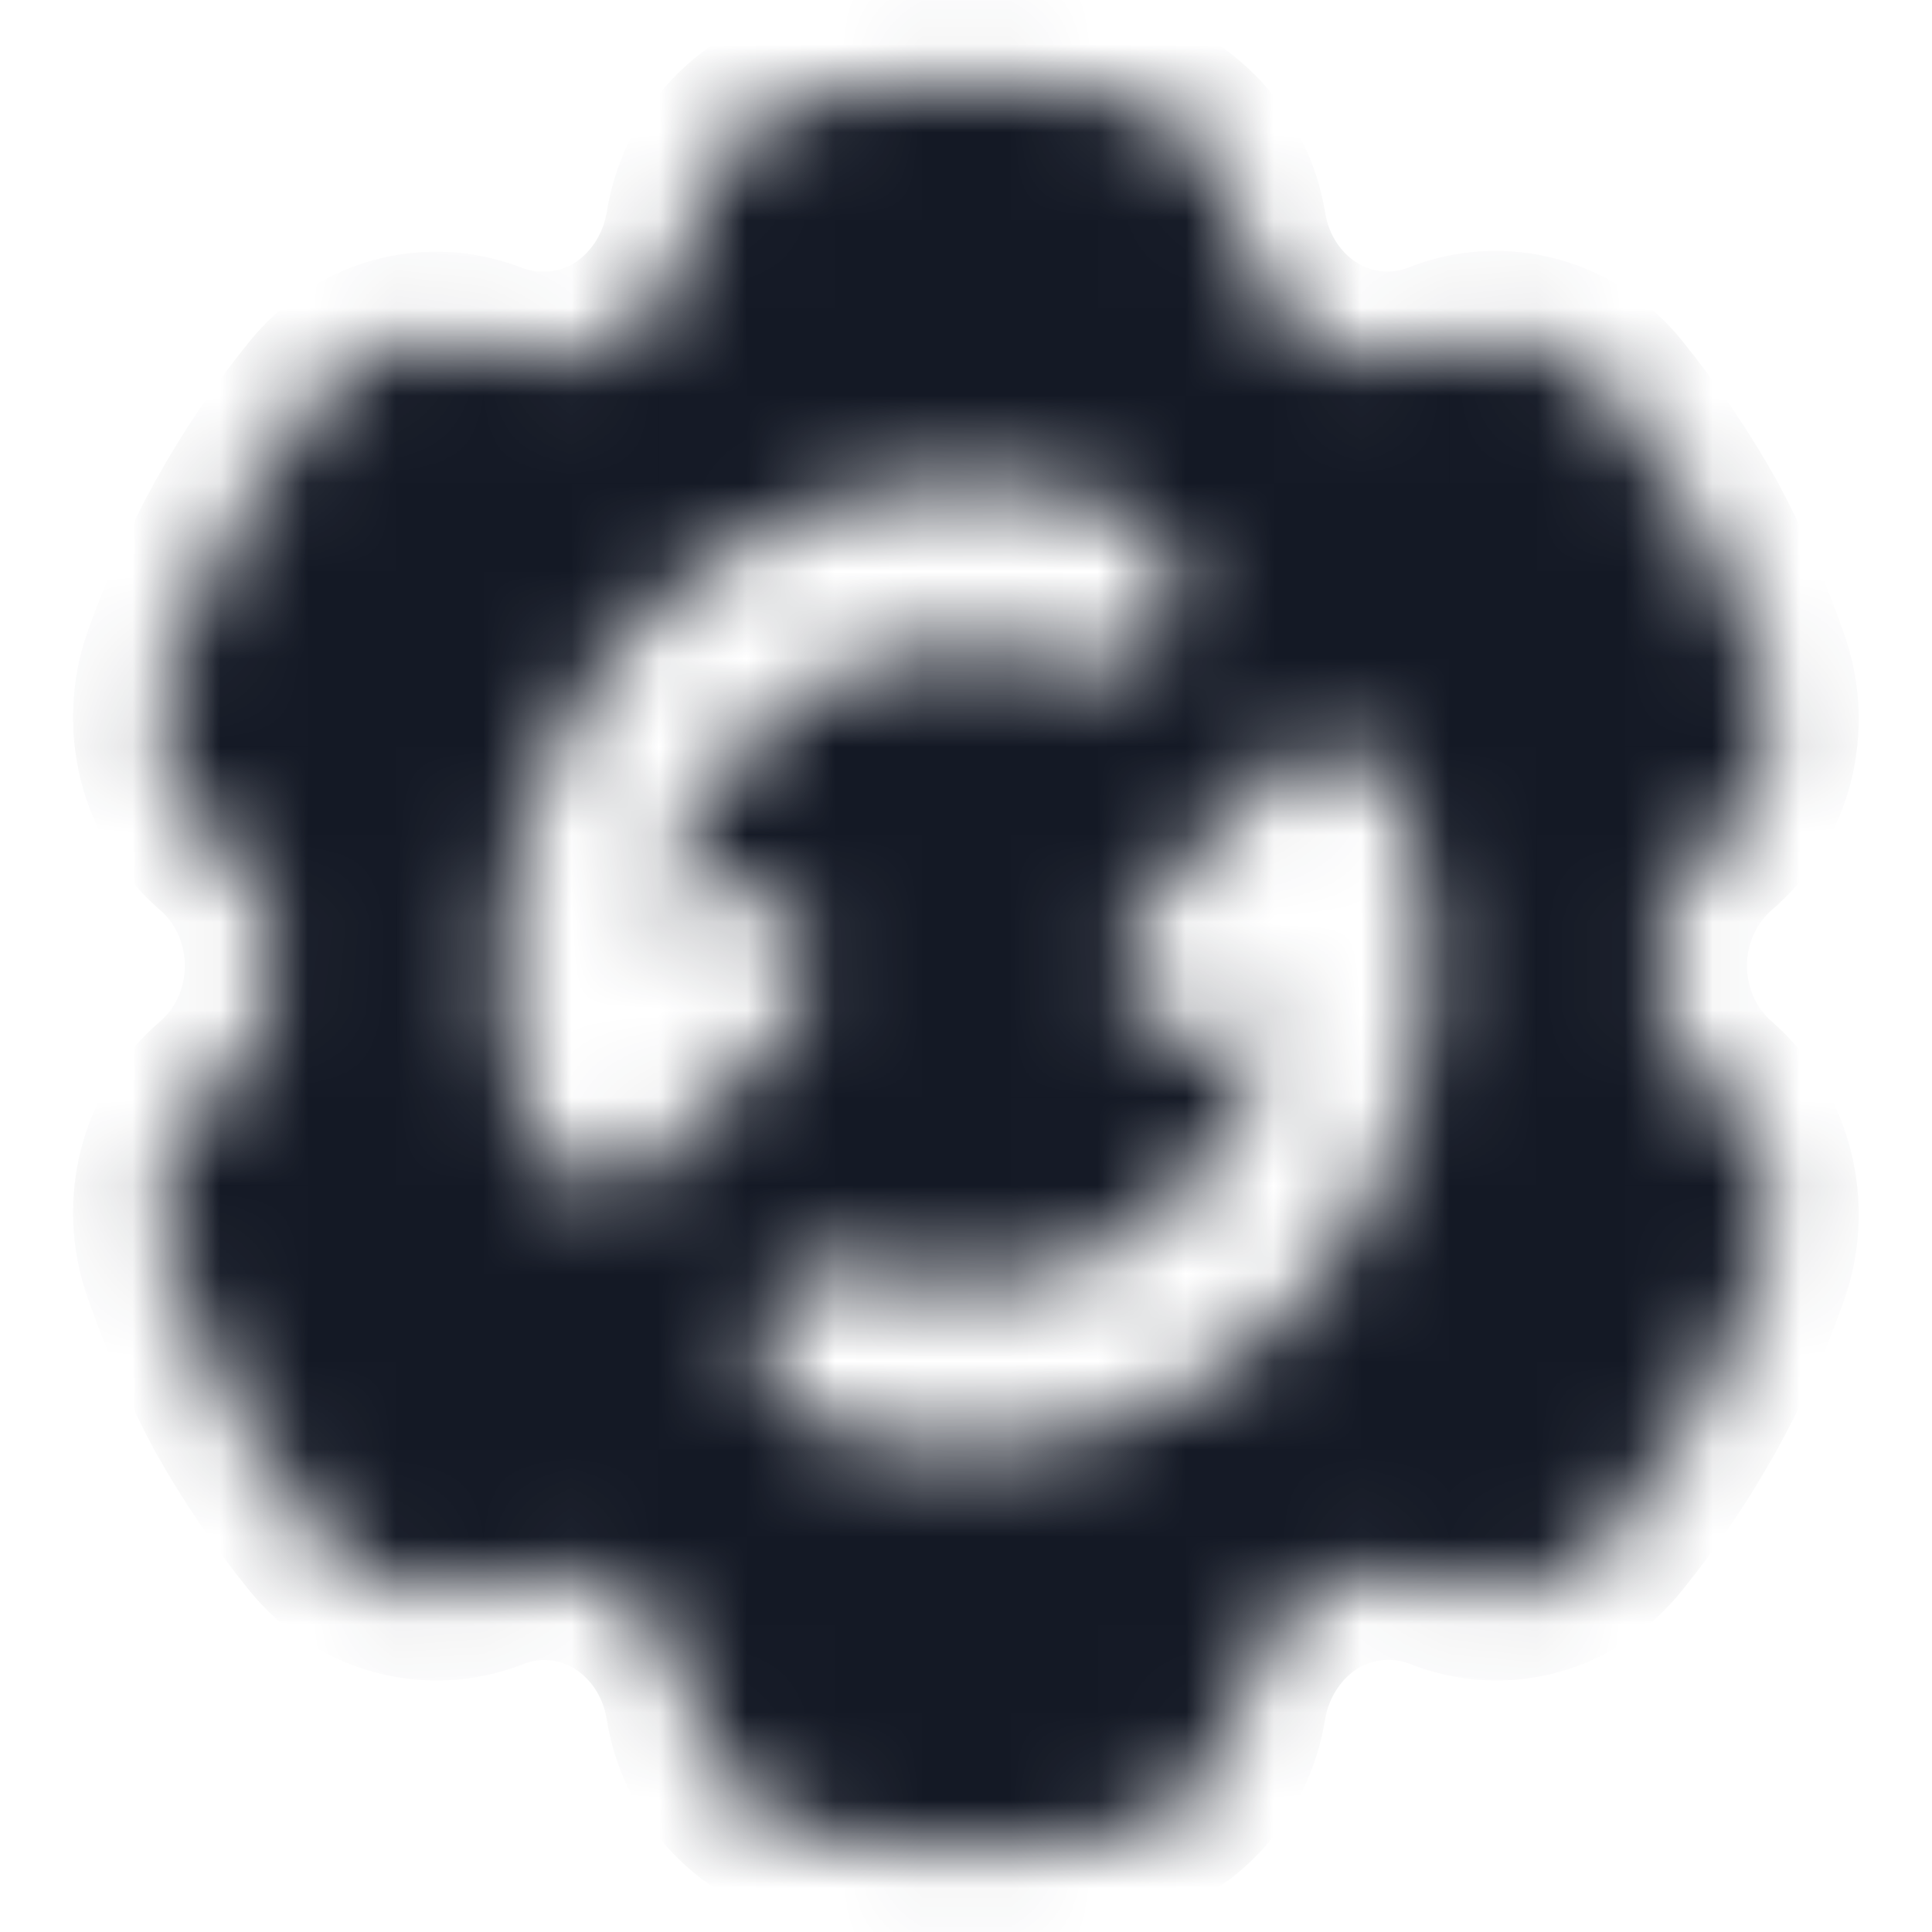 <svg width="22" height="22" viewBox="0 0 22 22" fill="none" xmlns="http://www.w3.org/2000/svg">
<mask id="path-1-inside-1_4337_9218" fill="white">
<path d="M18.892 10.998C18.893 10.731 18.95 10.468 19.059 10.227C19.168 9.986 19.327 9.774 19.524 9.604C19.805 9.363 20.007 9.037 20.103 8.671C20.199 8.305 20.184 7.916 20.059 7.56C19.868 7.005 19.633 6.469 19.357 5.955C19.07 5.444 18.741 4.959 18.375 4.506C18.14 4.217 17.825 4.011 17.473 3.916C17.122 3.821 16.75 3.841 16.41 3.975C16.173 4.069 15.918 4.108 15.665 4.087C15.412 4.067 15.166 3.988 14.946 3.855C14.725 3.721 14.536 3.539 14.39 3.32C14.245 3.102 14.147 2.852 14.104 2.59C14.042 2.211 13.87 1.862 13.611 1.589C13.352 1.317 13.018 1.135 12.656 1.068C11.56 0.866 10.438 0.866 9.341 1.068C8.978 1.132 8.643 1.313 8.383 1.586C8.124 1.859 7.952 2.21 7.894 2.59C7.849 2.852 7.75 3.1 7.605 3.319C7.459 3.537 7.271 3.72 7.052 3.855C6.831 3.986 6.586 4.066 6.333 4.088C6.08 4.11 5.826 4.075 5.587 3.984C5.243 3.849 4.867 3.83 4.512 3.928C4.157 4.027 3.84 4.238 3.605 4.534C2.887 5.425 2.323 6.439 1.938 7.532C1.814 7.893 1.798 8.285 1.894 8.656C1.99 9.027 2.192 9.358 2.473 9.604C2.671 9.773 2.83 9.986 2.939 10.227C3.048 10.468 3.105 10.731 3.105 10.998C3.105 11.264 3.048 11.528 2.939 11.769C2.83 12.01 2.671 12.223 2.473 12.391C2.192 12.632 1.99 12.958 1.894 13.325C1.798 13.691 1.814 14.079 1.938 14.436C2.129 14.99 2.364 15.527 2.64 16.041C2.927 16.552 3.256 17.037 3.622 17.489C3.859 17.777 4.174 17.982 4.525 18.076C4.876 18.172 5.247 18.152 5.587 18.021C5.824 17.926 6.079 17.887 6.332 17.908C6.586 17.929 6.831 18.008 7.052 18.14C7.272 18.274 7.461 18.457 7.607 18.675C7.752 18.894 7.85 19.143 7.894 19.405C7.952 19.786 8.124 20.137 8.383 20.41C8.643 20.683 8.978 20.864 9.341 20.927C9.882 21.029 10.431 21.082 10.981 21.083C11.543 21.082 12.103 21.03 12.656 20.927C13.02 20.864 13.355 20.683 13.614 20.41C13.874 20.137 14.045 19.786 14.104 19.405C14.149 19.144 14.248 18.895 14.393 18.677C14.538 18.459 14.727 18.276 14.946 18.14C15.166 18.009 15.412 17.93 15.664 17.907C15.917 17.885 16.172 17.921 16.41 18.012C16.754 18.151 17.131 18.174 17.487 18.075C17.843 17.976 18.16 17.761 18.392 17.462C19.112 16.572 19.676 15.557 20.059 14.464C20.184 14.102 20.199 13.71 20.103 13.339C20.008 12.969 19.805 12.638 19.524 12.391C19.327 12.222 19.168 12.009 19.059 11.768C18.95 11.527 18.893 11.264 18.892 10.998ZM7.496 13.205C7.415 13.29 7.318 13.357 7.212 13.404C7.106 13.45 6.992 13.473 6.876 13.473C6.814 13.473 6.752 13.466 6.691 13.453C6.548 13.421 6.415 13.351 6.304 13.251C6.193 13.151 6.108 13.024 6.056 12.881C5.841 12.278 5.733 11.64 5.736 10.998C5.738 9.539 6.293 8.141 7.279 7.11C8.266 6.078 9.603 5.498 10.999 5.497C11.614 5.493 12.224 5.606 12.8 5.831C12.908 5.873 13.006 5.937 13.09 6.02C13.174 6.102 13.242 6.201 13.289 6.311C13.337 6.421 13.363 6.539 13.367 6.66C13.37 6.78 13.351 6.9 13.31 7.012C13.27 7.125 13.208 7.228 13.129 7.316C13.05 7.404 12.956 7.475 12.851 7.524C12.746 7.574 12.633 7.601 12.518 7.605C12.402 7.609 12.288 7.589 12.18 7.546C11.802 7.4 11.402 7.327 10.999 7.33C10.135 7.331 9.302 7.665 8.659 8.267C8.015 8.87 7.607 9.698 7.511 10.596L7.748 10.35C7.913 10.182 8.135 10.09 8.365 10.092C8.595 10.094 8.815 10.191 8.977 10.361C9.14 10.531 9.232 10.761 9.234 11.001C9.236 11.242 9.148 11.473 8.988 11.646L7.496 13.205ZM10.999 16.499C10.384 16.503 9.774 16.39 9.197 16.165C8.98 16.079 8.804 15.906 8.708 15.685C8.612 15.463 8.605 15.211 8.687 14.983C8.769 14.756 8.934 14.572 9.146 14.472C9.359 14.371 9.6 14.364 9.818 14.45C10.195 14.596 10.596 14.669 10.999 14.665C11.862 14.664 12.695 14.331 13.339 13.728C13.982 13.126 14.391 12.297 14.486 11.4L14.25 11.646C14.084 11.813 13.863 11.905 13.633 11.903C13.403 11.901 13.183 11.805 13.02 11.635C12.858 11.465 12.765 11.235 12.763 10.995C12.761 10.754 12.85 10.523 13.009 10.35L14.501 8.791C14.604 8.683 14.732 8.603 14.873 8.56C15.013 8.516 15.162 8.511 15.305 8.543C15.449 8.575 15.582 8.644 15.693 8.744C15.804 8.844 15.889 8.972 15.941 9.115C16.156 9.717 16.265 10.355 16.261 10.998C16.26 12.456 15.705 13.855 14.718 14.886C13.732 15.917 12.394 16.497 10.999 16.499Z"/>
</mask>
<path d="M18.892 10.998C18.893 10.731 18.95 10.468 19.059 10.227C19.168 9.986 19.327 9.774 19.524 9.604C19.805 9.363 20.007 9.037 20.103 8.671C20.199 8.305 20.184 7.916 20.059 7.56C19.868 7.005 19.633 6.469 19.357 5.955C19.07 5.444 18.741 4.959 18.375 4.506C18.14 4.217 17.825 4.011 17.473 3.916C17.122 3.821 16.75 3.841 16.41 3.975C16.173 4.069 15.918 4.108 15.665 4.087C15.412 4.067 15.166 3.988 14.946 3.855C14.725 3.721 14.536 3.539 14.39 3.32C14.245 3.102 14.147 2.852 14.104 2.59C14.042 2.211 13.87 1.862 13.611 1.589C13.352 1.317 13.018 1.135 12.656 1.068C11.56 0.866 10.438 0.866 9.341 1.068C8.978 1.132 8.643 1.313 8.383 1.586C8.124 1.859 7.952 2.21 7.894 2.59C7.849 2.852 7.75 3.1 7.605 3.319C7.459 3.537 7.271 3.72 7.052 3.855C6.831 3.986 6.586 4.066 6.333 4.088C6.08 4.11 5.826 4.075 5.587 3.984C5.243 3.849 4.867 3.83 4.512 3.928C4.157 4.027 3.84 4.238 3.605 4.534C2.887 5.425 2.323 6.439 1.938 7.532C1.814 7.893 1.798 8.285 1.894 8.656C1.99 9.027 2.192 9.358 2.473 9.604C2.671 9.773 2.83 9.986 2.939 10.227C3.048 10.468 3.105 10.731 3.105 10.998C3.105 11.264 3.048 11.528 2.939 11.769C2.83 12.01 2.671 12.223 2.473 12.391C2.192 12.632 1.99 12.958 1.894 13.325C1.798 13.691 1.814 14.079 1.938 14.436C2.129 14.99 2.364 15.527 2.64 16.041C2.927 16.552 3.256 17.037 3.622 17.489C3.859 17.777 4.174 17.982 4.525 18.076C4.876 18.172 5.247 18.152 5.587 18.021C5.824 17.926 6.079 17.887 6.332 17.908C6.586 17.929 6.831 18.008 7.052 18.14C7.272 18.274 7.461 18.457 7.607 18.675C7.752 18.894 7.85 19.143 7.894 19.405C7.952 19.786 8.124 20.137 8.383 20.41C8.643 20.683 8.978 20.864 9.341 20.927C9.882 21.029 10.431 21.082 10.981 21.083C11.543 21.082 12.103 21.03 12.656 20.927C13.02 20.864 13.355 20.683 13.614 20.41C13.874 20.137 14.045 19.786 14.104 19.405C14.149 19.144 14.248 18.895 14.393 18.677C14.538 18.459 14.727 18.276 14.946 18.14C15.166 18.009 15.412 17.93 15.664 17.907C15.917 17.885 16.172 17.921 16.41 18.012C16.754 18.151 17.131 18.174 17.487 18.075C17.843 17.976 18.16 17.761 18.392 17.462C19.112 16.572 19.676 15.557 20.059 14.464C20.184 14.102 20.199 13.71 20.103 13.339C20.008 12.969 19.805 12.638 19.524 12.391C19.327 12.222 19.168 12.009 19.059 11.768C18.95 11.527 18.893 11.264 18.892 10.998ZM7.496 13.205C7.415 13.29 7.318 13.357 7.212 13.404C7.106 13.45 6.992 13.473 6.876 13.473C6.814 13.473 6.752 13.466 6.691 13.453C6.548 13.421 6.415 13.351 6.304 13.251C6.193 13.151 6.108 13.024 6.056 12.881C5.841 12.278 5.733 11.64 5.736 10.998C5.738 9.539 6.293 8.141 7.279 7.11C8.266 6.078 9.603 5.498 10.999 5.497C11.614 5.493 12.224 5.606 12.8 5.831C12.908 5.873 13.006 5.937 13.09 6.02C13.174 6.102 13.242 6.201 13.289 6.311C13.337 6.421 13.363 6.539 13.367 6.66C13.37 6.78 13.351 6.9 13.31 7.012C13.27 7.125 13.208 7.228 13.129 7.316C13.05 7.404 12.956 7.475 12.851 7.524C12.746 7.574 12.633 7.601 12.518 7.605C12.402 7.609 12.288 7.589 12.18 7.546C11.802 7.4 11.402 7.327 10.999 7.33C10.135 7.331 9.302 7.665 8.659 8.267C8.015 8.87 7.607 9.698 7.511 10.596L7.748 10.35C7.913 10.182 8.135 10.09 8.365 10.092C8.595 10.094 8.815 10.191 8.977 10.361C9.14 10.531 9.232 10.761 9.234 11.001C9.236 11.242 9.148 11.473 8.988 11.646L7.496 13.205ZM10.999 16.499C10.384 16.503 9.774 16.39 9.197 16.165C8.98 16.079 8.804 15.906 8.708 15.685C8.612 15.463 8.605 15.211 8.687 14.983C8.769 14.756 8.934 14.572 9.146 14.472C9.359 14.371 9.6 14.364 9.818 14.45C10.195 14.596 10.596 14.669 10.999 14.665C11.862 14.664 12.695 14.331 13.339 13.728C13.982 13.126 14.391 12.297 14.486 11.4L14.25 11.646C14.084 11.813 13.863 11.905 13.633 11.903C13.403 11.901 13.183 11.805 13.02 11.635C12.858 11.465 12.765 11.235 12.763 10.995C12.761 10.754 12.85 10.523 13.009 10.35L14.501 8.791C14.604 8.683 14.732 8.603 14.873 8.56C15.013 8.516 15.162 8.511 15.305 8.543C15.449 8.575 15.582 8.644 15.693 8.744C15.804 8.844 15.889 8.972 15.941 9.115C16.156 9.717 16.265 10.355 16.261 10.998C16.26 12.456 15.705 13.855 14.718 14.886C13.732 15.917 12.394 16.497 10.999 16.499Z" fill="#141925" stroke="#141925" stroke-width="2" mask="url(#path-1-inside-1_4337_9218)"/>
</svg>

